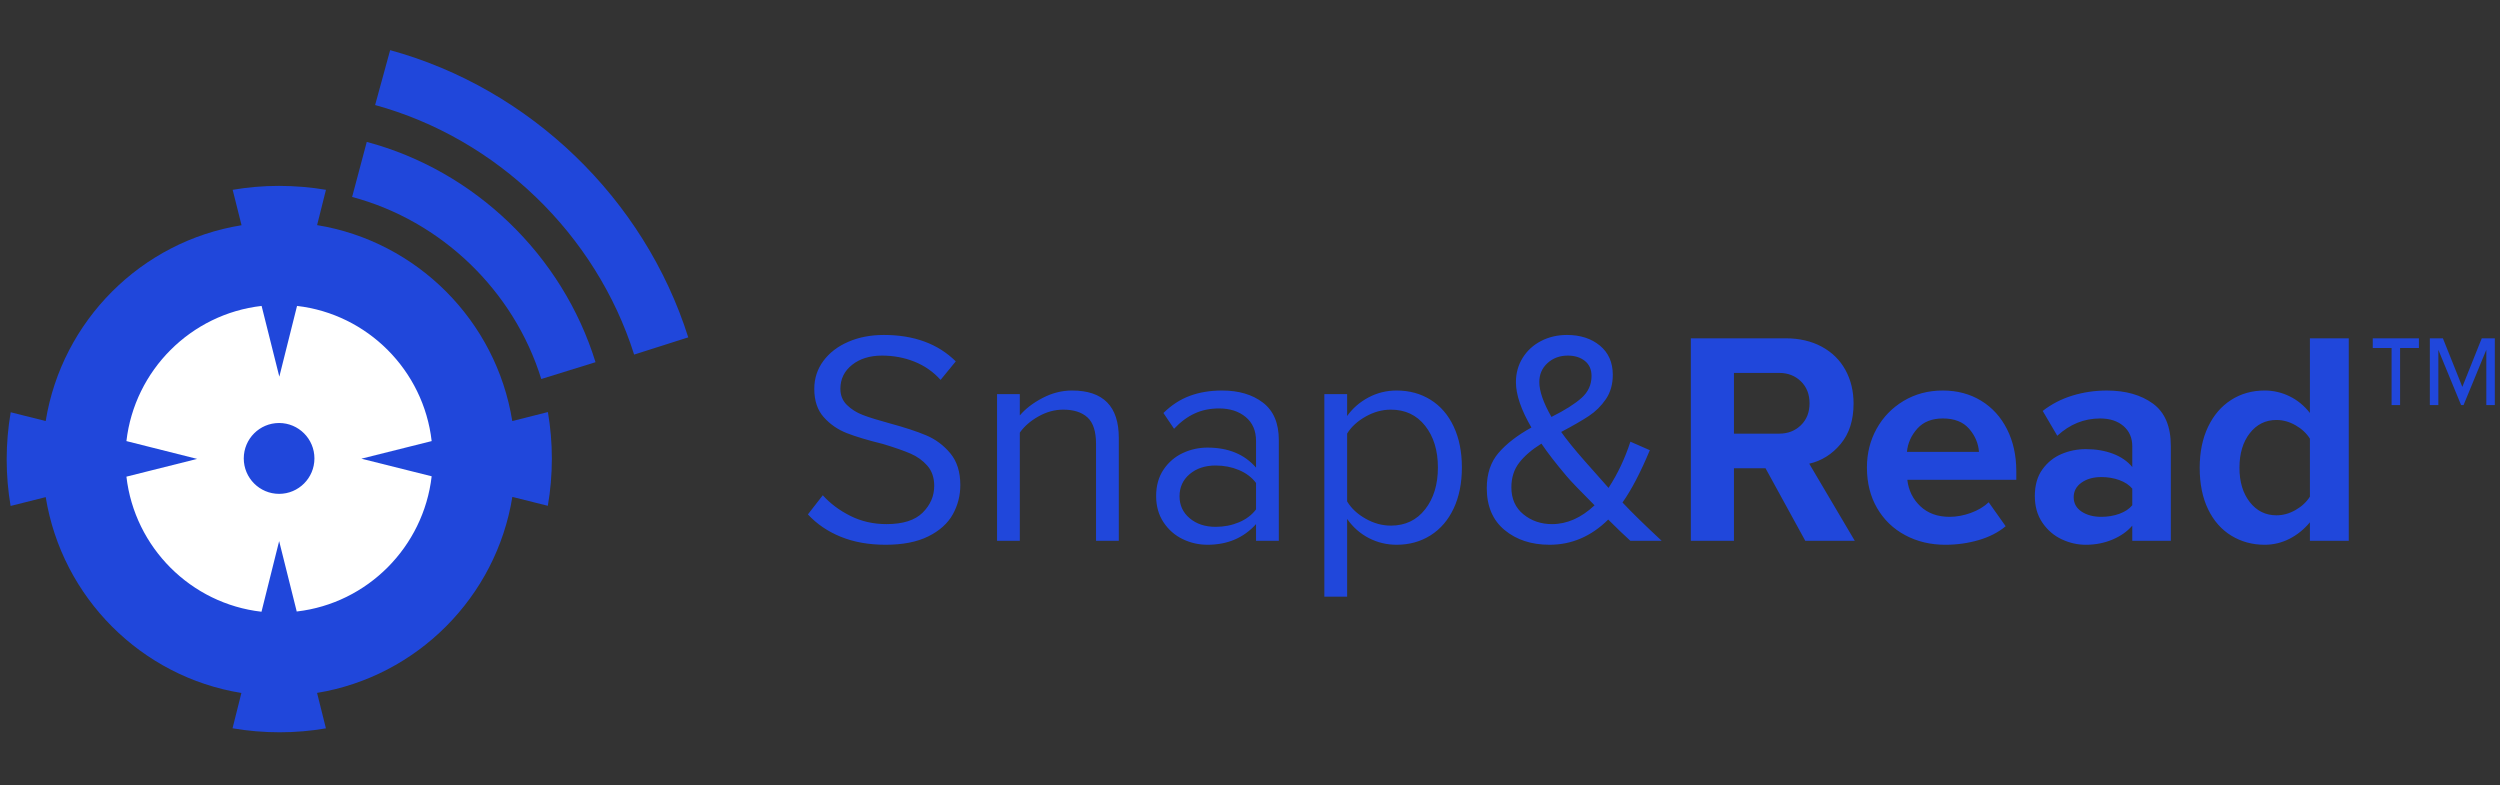 <svg xmlns="http://www.w3.org/2000/svg" width="277" height="87" viewBox="0 0 277 87">
  <rect x="0" y="0" width="277" height="87" fill="#333333" stroke="none"/>
  <g fill="none" fill-rule="evenodd" transform="translate(.5 5.5)">
    <circle cx="31" cy="46" r="18.5" fill="#FFFFFF"/>
    <path fill="#2047DB" d="M90.664 49.375C91.494 50.295 92.515 51.057 93.725 51.663 94.936 52.269 96.27 52.572 97.729 52.572 99.546 52.572 100.88 52.148 101.732 51.3 102.584 50.453 103.011 49.464 103.011 48.333 103.011 47.425 102.758 46.681 102.254 46.104 101.749 45.527 101.127 45.079 100.386 44.759 99.646 44.44 98.625 44.083 97.325 43.69 95.665 43.281 94.336 42.883 93.339 42.495 92.34 42.107 91.488 41.521 90.782 40.735 90.076 39.95 89.723 38.901 89.723 37.587 89.723 36.425 90.059 35.392 90.732 34.487 91.404 33.583 92.324 32.878 93.49 32.372 94.656 31.867 95.968 31.613 97.426 31.613 100.768 31.613 103.425 32.589 105.399 34.54L103.717 36.592C102.91 35.695 101.945 35.022 100.824 34.573 99.702 34.125 98.503 33.9 97.224 33.9 95.879 33.9 94.774 34.242 93.911 34.925 93.047 35.609 92.615 36.494 92.615 37.582 92.615 38.3 92.856 38.896 93.339 39.371 93.821 39.846 94.41 40.216 95.105 40.482 95.799 40.749 96.786 41.055 98.065 41.403 99.724 41.852 101.076 42.296 102.119 42.734 103.162 43.173 104.053 43.836 104.793 44.725 105.533 45.613 105.903 46.787 105.903 48.249 105.903 49.417 105.623 50.502 105.063 51.503 104.502 52.504 103.599 53.313 102.354 53.932 101.11 54.549 99.534 54.859 97.628 54.859 95.766 54.859 94.112 54.565 92.666 53.978 91.219 53.39 90.002 52.562 89.016 51.494L90.664 49.375zM120.941 43.691C120.941 42.311 120.627 41.332 119.999 40.755 119.371 40.178 118.473 39.889 117.307 39.889 116.365 39.889 115.452 40.137 114.566 40.636 113.68 41.134 112.99 41.734 112.496 42.435L112.496 54.421 109.973 54.421 109.973 38.173 112.496 38.173 112.496 40.528C113.124 39.787 113.965 39.143 115.02 38.593 116.073 38.044 117.161 37.769 118.283 37.769 121.736 37.769 123.463 39.518 123.463 43.017L123.463 54.421 120.94 54.421 120.94 43.691 120.941 43.691zM138.669 52.572C137.301 54.097 135.507 54.859 133.287 54.859 132.322 54.859 131.408 54.651 130.545 54.236 129.681 53.819 128.975 53.2 128.425 52.38 127.876 51.558 127.601 50.585 127.601 49.46 127.601 48.312 127.876 47.334 128.425 46.524 128.975 45.715 129.681 45.107 130.545 44.702 131.408 44.297 132.322 44.094 133.287 44.094 135.596 44.094 137.391 44.835 138.669 46.314L138.669 43.353C138.669 42.225 138.288 41.343 137.525 40.708 136.763 40.073 135.776 39.755 134.565 39.755 133.578 39.755 132.681 39.94 131.874 40.31 131.066 40.68 130.304 41.246 129.586 42.009L128.408 40.26C129.284 39.395 130.253 38.763 131.319 38.365 132.384 37.968 133.578 37.77 134.902 37.77 136.763 37.77 138.276 38.219 139.442 39.116 140.609 40.013 141.193 41.392 141.193 43.253L141.193 54.422 138.669 54.422 138.669 52.572zM138.669 48.011C138.198 47.388 137.564 46.911 136.769 46.578 135.972 46.245 135.115 46.078 134.195 46.078 133.029 46.078 132.071 46.395 131.319 47.028 130.567 47.662 130.192 48.482 130.192 49.492 130.192 50.48 130.567 51.29 131.319 51.924 132.07 52.557 133.029 52.874 134.195 52.874 135.115 52.874 135.972 52.707 136.769 52.374 137.564 52.042 138.198 51.564 138.669 50.941L138.669 48.011zM146.238 60.611L146.238 38.173 148.761 38.173 148.761 40.595C149.367 39.742 150.151 39.059 151.116 38.543 152.08 38.027 153.123 37.769 154.245 37.769 155.658 37.769 156.913 38.112 158.012 38.797 159.111 39.483 159.964 40.471 160.569 41.763 161.175 43.055 161.477 44.566 161.477 46.296 161.477 48.027 161.175 49.538 160.569 50.831 159.964 52.122 159.111 53.117 158.012 53.813 156.914 54.509 155.658 54.859 154.245 54.859 153.145 54.859 152.119 54.611 151.166 54.118 150.213 53.625 149.411 52.919 148.761 51.999L148.761 60.611 146.238 60.611 146.238 60.611zM157.407 41.68C156.465 40.486 155.198 39.889 153.606 39.889 152.641 39.889 151.705 40.147 150.796 40.664 149.889 41.181 149.21 41.806 148.761 42.542L148.761 50.052C149.209 50.81 149.889 51.448 150.796 51.964 151.705 52.481 152.641 52.739 153.606 52.739 155.198 52.739 156.465 52.136 157.407 50.93 158.349 49.724 158.82 48.18 158.82 46.296 158.82 44.414 158.349 42.875 157.407 41.68zM183.613 54.421L180.147 54.421C179.474 53.816 178.656 53.03 177.691 52.067 175.808 53.928 173.643 54.859 171.199 54.859 169.18 54.859 167.515 54.313 166.203 53.222 164.891 52.131 164.235 50.585 164.235 48.583 164.235 46.986 164.673 45.682 165.548 44.669 166.422 43.658 167.633 42.724 169.181 41.868 168.037 39.912 167.465 38.236 167.465 36.842 167.465 35.853 167.712 34.959 168.205 34.16 168.698 33.361 169.376 32.737 170.241 32.287 171.104 31.838 172.062 31.613 173.117 31.613 174.597 31.613 175.814 32.006 176.767 32.792 177.72 33.579 178.197 34.656 178.197 36.026 178.197 37.082 177.939 37.986 177.423 38.738 176.907 39.491 176.274 40.114 175.522 40.608 174.771 41.102 173.756 41.686 172.478 42.36 173.061 43.192 173.924 44.258 175.068 45.56L177.726 48.559C178.735 47.009 179.543 45.302 180.148 43.438L182.301 44.382C181.269 46.852 180.26 48.783 179.273 50.176 180.26 51.233 181.706 52.647 183.613 54.421zM176.178 50.488C174.541 48.849 173.498 47.76 173.05 47.222 171.928 45.899 171.008 44.711 170.291 43.656 169.237 44.307 168.418 45.008 167.835 45.759 167.252 46.51 166.96 47.424 166.96 48.501 166.96 49.763 167.403 50.757 168.289 51.483 169.175 52.208 170.235 52.572 171.468 52.572 173.128 52.572 174.698 51.877 176.178 50.488zM171.401 40.696C172.881 39.956 173.991 39.255 174.732 38.593 175.472 37.932 175.842 37.122 175.842 36.163 175.842 35.439 175.595 34.881 175.102 34.489 174.609 34.097 173.98 33.9 173.218 33.9 172.321 33.9 171.57 34.177 170.964 34.73 170.359 35.283 170.056 35.982 170.056 36.827 170.055 37.837 170.504 39.127 171.401 40.696zM195.12 46.382L191.621 46.382 191.621 54.423 186.844 54.423 186.844 31.984 197.34 31.984C198.865 31.984 200.199 32.293 201.343 32.909 202.487 33.526 203.362 34.384 203.967 35.482 204.573 36.582 204.875 37.826 204.875 39.217 204.875 41.056 204.398 42.547 203.445 43.691 202.492 44.835 201.331 45.563 199.963 45.877L205.01 54.422 199.526 54.422 195.12 46.382zM199.039 36.752C198.4 36.131 197.598 35.819 196.634 35.819L191.621 35.819 191.621 42.548 196.634 42.548C197.598 42.548 198.4 42.237 199.039 41.615 199.678 40.994 199.998 40.183 199.998 39.183 199.998 38.184 199.678 37.373 199.039 36.752zM207.432 42C208.149 40.709 209.148 39.681 210.426 38.917 211.704 38.152 213.151 37.77 214.766 37.77 216.358 37.77 217.77 38.146 219.004 38.897 220.238 39.649 221.196 40.703 221.881 42.06 222.565 43.417 222.907 44.97 222.907 46.719L222.907 47.66 210.83 47.66C210.965 48.833 211.447 49.81 212.276 50.592 213.106 51.374 214.183 51.765 215.506 51.765 216.291 51.765 217.081 51.619 217.878 51.327 218.673 51.036 219.33 50.643 219.846 50.15L221.729 52.806C220.922 53.481 219.93 53.992 218.752 54.338 217.575 54.685 216.335 54.86 215.035 54.86 213.397 54.86 211.918 54.506 210.595 53.798 209.271 53.09 208.234 52.09 207.483 50.798 206.731 49.506 206.356 48.007 206.356 46.298 206.355 44.726 206.714 43.292 207.432 42zM211.94 41.989C211.267 42.739 210.883 43.597 210.788 44.565L218.769 44.565C218.702 43.621 218.337 42.767 217.676 42.006 217.014 41.246 216.045 40.865 214.766 40.865 213.555 40.865 212.613 41.24 211.94 41.989zM235.757 52.741C235.197 53.392 234.462 53.907 233.554 54.288 232.646 54.669 231.664 54.861 230.61 54.861 229.69 54.861 228.799 54.658 227.936 54.253 227.072 53.848 226.36 53.235 225.799 52.414 225.239 51.593 224.958 50.608 224.958 49.46 224.958 48.268 225.238 47.285 225.799 46.507 226.359 45.732 227.066 45.164 227.918 44.804 228.77 44.444 229.668 44.263 230.61 44.263 231.708 44.263 232.707 44.431 233.604 44.768 234.5 45.104 235.218 45.598 235.757 46.248L235.757 43.958C235.757 43.017 235.431 42.266 234.781 41.706 234.13 41.146 233.267 40.866 232.19 40.866 230.418 40.866 228.838 41.505 227.447 42.783L225.832 40.033C226.796 39.279 227.89 38.713 229.112 38.336 230.334 37.96 231.607 37.771 232.93 37.771 235.016 37.771 236.72 38.253 238.044 39.217 239.367 40.182 240.029 41.752 240.029 43.927L240.029 54.423 235.756 54.423 235.756 52.741 235.757 52.741zM235.757 48.643C235.421 48.236 234.944 47.92 234.327 47.695 233.71 47.47 233.044 47.358 232.325 47.358 231.451 47.358 230.721 47.563 230.139 47.971 229.556 48.379 229.264 48.92 229.264 49.593 229.264 50.267 229.556 50.796 230.139 51.184 230.721 51.572 231.451 51.765 232.325 51.765 233.043 51.765 233.71 51.653 234.327 51.429 234.944 51.205 235.42 50.888 235.757 50.48L235.757 48.643zM255.437 52.37C254.786 53.156 254.029 53.766 253.167 54.204 252.303 54.641 251.389 54.86 250.425 54.86 249.056 54.86 247.823 54.521 246.724 53.847 245.625 53.173 244.768 52.196 244.151 50.915 243.534 49.635 243.226 48.107 243.226 46.33 243.226 44.6 243.534 43.09 244.151 41.797 244.768 40.505 245.62 39.511 246.708 38.815 247.795 38.118 249.034 37.769 250.425 37.769 251.389 37.769 252.309 37.983 253.183 38.408 254.058 38.835 254.809 39.452 255.437 40.259L255.437 31.984 259.743 31.984 259.743 54.422 255.437 54.422 255.437 52.37zM255.437 43.101C255.055 42.499 254.523 42.004 253.839 41.616 253.155 41.227 252.454 41.033 251.737 41.033 250.526 41.033 249.538 41.522 248.776 42.499 248.013 43.477 247.632 44.755 247.632 46.334 247.632 47.887 248.013 49.153 248.776 50.131 249.538 51.108 250.526 51.597 251.737 51.597 252.454 51.597 253.155 51.403 253.839 51.014 254.523 50.626 255.055 50.131 255.437 49.529L255.437 43.101zM265.429 39.385L264.487 39.385 264.487 33.06 262.401 33.06 262.401 31.984 267.515 31.984 267.515 33.06 265.429 33.06 265.429 39.385 265.429 39.385zM274.983 33.262L272.46 39.385 272.191 39.385 269.668 33.262 269.668 39.385 268.726 39.385 268.726 31.984 270.173 31.984 272.326 37.366 274.479 31.984 275.926 31.984 275.926 39.385 274.984 39.385 274.984 33.262 274.983 33.262zM30.425 41.369C32.586 41.369 34.339 43.126 34.339 45.293 34.339 47.461 32.586 49.219 30.425 49.219 28.263 49.219 26.509 47.461 26.509 45.293 26.509 43.126 28.263 41.369 30.425 41.369L30.425 41.369zM69.763 33.788C65.531 20.431 54.535 9.837 41.063 6.138L42.728.056C58.234 4.312 70.891 16.508 75.758 31.879L69.761 33.788 69.763 33.788z"/>
    <path fill="#2047DB" d="M59.476,36.504 C56.442,26.699 48.409,18.966 38.515,16.322 L40.137,10.224 C52.102,13.416 61.815,22.769 65.484,34.631 L59.476,36.494 L59.476,36.504 Z"/>
    <path fill="#2047DB" d="M60.197,40.164 L60.192,40.16 L56.26,41.152 C54.484,30.051 45.715,21.257 34.635,19.443 L35.616,15.531 C33.939,15.245 32.163,15.096 30.399,15.096 C28.661,15.096 26.946,15.245 25.282,15.531 L25.282,15.543 L26.263,19.456 C15.144,21.243 6.361,30.037 4.562,41.151 L0.687,40.18 C0.392,41.868 0.24,43.643 0.24,45.411 C0.24,47.162 0.389,48.876 0.674,50.553 L0.68,50.558 L4.565,49.581 C6.366,60.699 15.148,69.493 26.246,71.281 L25.265,75.194 C26.941,75.484 28.718,75.637 30.481,75.637 C32.233,75.637 33.943,75.488 35.611,75.202 L35.611,75.199 L34.63,71.274 C45.71,69.448 54.476,60.661 56.268,49.557 L60.198,50.542 C60.496,48.853 60.645,47.076 60.645,45.312 C60.645,43.561 60.495,41.847 60.21,40.173 L60.197,40.164 Z M32.383,62.276 L30.429,54.455 L28.474,62.28 C20.649,61.394 14.413,55.157 13.507,47.313 L21.345,45.347 L13.507,43.373 C14.413,35.526 20.649,29.29 28.486,28.396 L30.449,36.234 L32.412,28.396 C40.225,29.303 46.435,35.539 47.329,43.373 L39.541,45.323 L47.329,47.272 C46.422,55.11 40.212,61.345 32.399,62.252 L32.383,62.276 Z"/>
  </g>
</svg>
